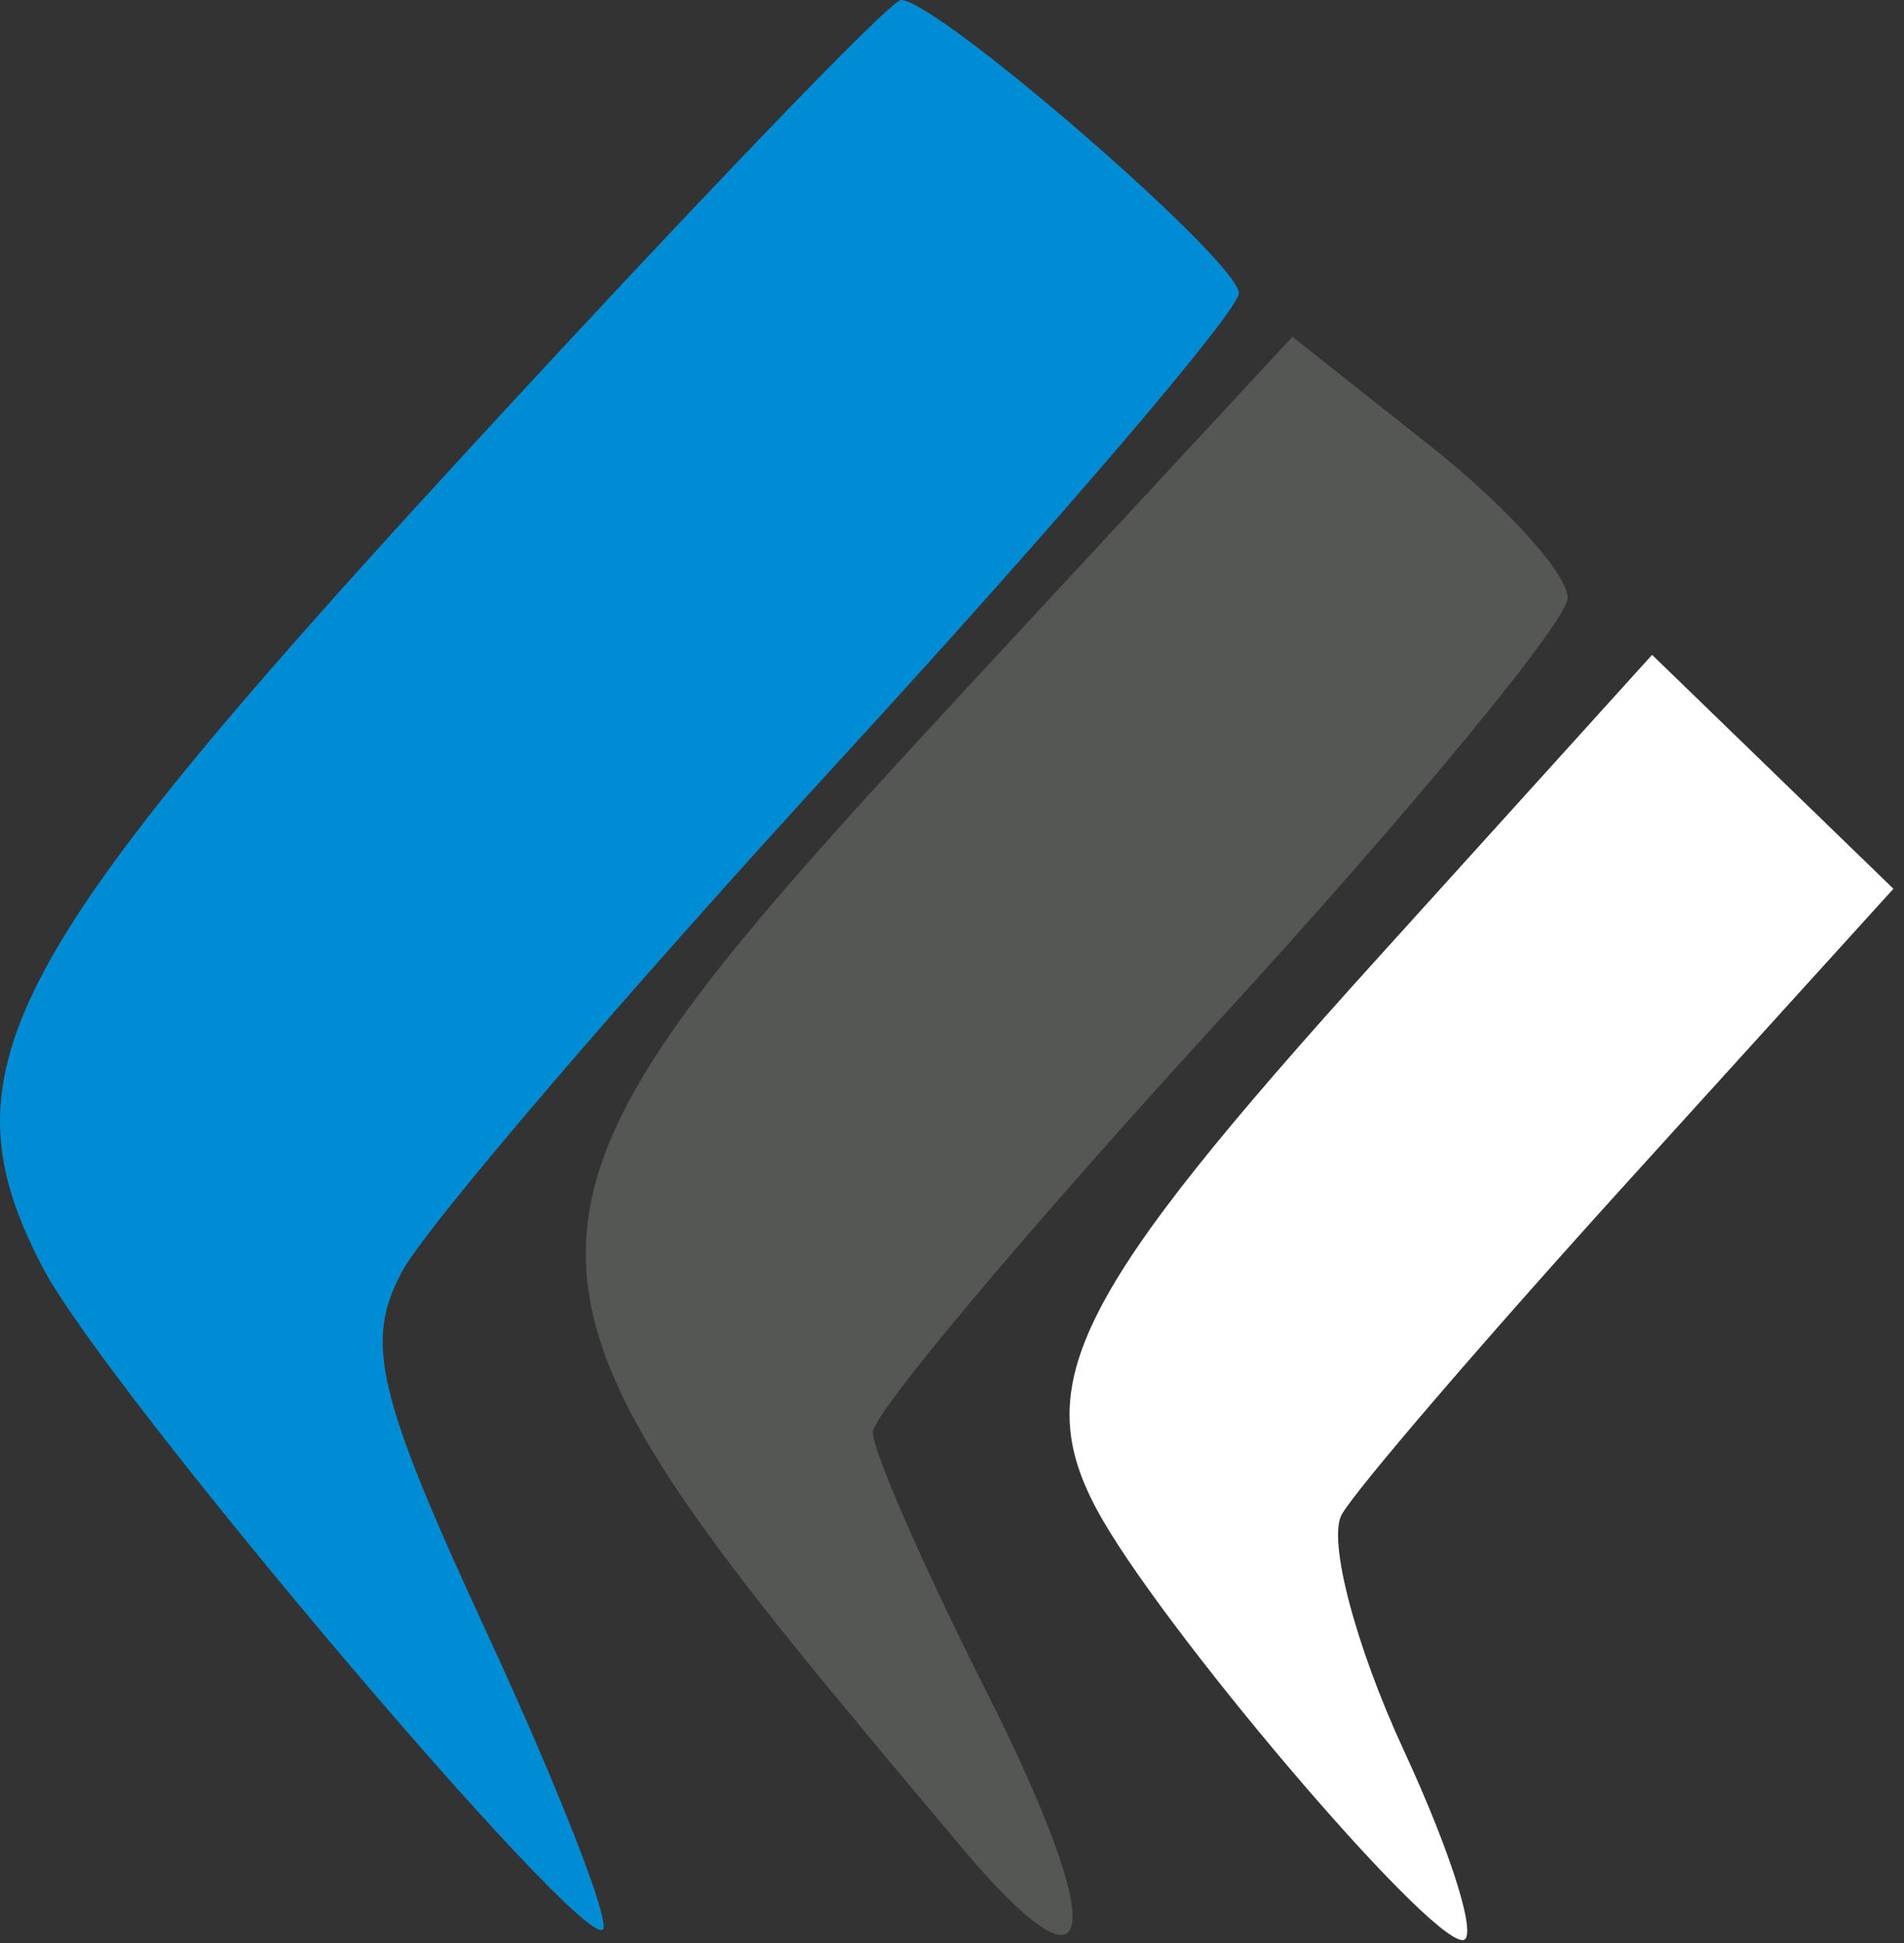 <svg width="49" height="50" viewBox="0 0 49 50" fill="none" xmlns="http://www.w3.org/2000/svg">
<rect x="0" y="0" width="49" height="50" fill="#333333" stroke="none"/>
<path d="M11.763 11.89C-0.032 24.727 -1.516 27.614 1.101 32.621C2.74 35.752 14.967 50.2 15.515 49.651C15.717 49.449 14.383 46.034 12.549 42.064C9.691 35.88 9.375 34.541 10.341 32.73C10.962 31.567 16.063 25.609 21.677 19.491C27.29 13.373 31.882 7.996 31.882 7.544C31.882 6.723 24.13 0 23.185 0C22.912 0 17.772 5.351 11.763 11.89Z" fill="#008CD4"/>
<path fill-rule="evenodd" clip-rule="evenodd" d="M35.438 24.675C27.684 33.247 26.491 35.582 28.214 38.822C29.775 41.757 36.708 49.926 37.639 49.926C38.051 49.926 37.371 47.73 36.128 45.044C34.884 42.358 34.165 39.626 34.53 38.974C34.897 38.32 38.241 34.429 41.962 30.328L48.728 22.871L45.622 19.86L42.517 16.851L35.438 24.675Z" fill="white"/>
<path d="M24.744 47.535C28.298 51.761 28.581 49.855 25.349 43.455C23.761 40.308 22.462 37.339 22.462 36.858C22.462 36.376 26.482 31.595 31.393 26.233C36.306 20.872 40.333 15.991 40.343 15.387C40.353 14.783 38.764 13.023 36.811 11.477L33.262 8.666L26.213 16.267L26.094 16.396C18.746 24.32 15.138 28.211 15.077 32.157C15.018 35.964 18.262 39.823 24.635 47.405L24.744 47.535Z" fill="#555754"/>
</svg>
